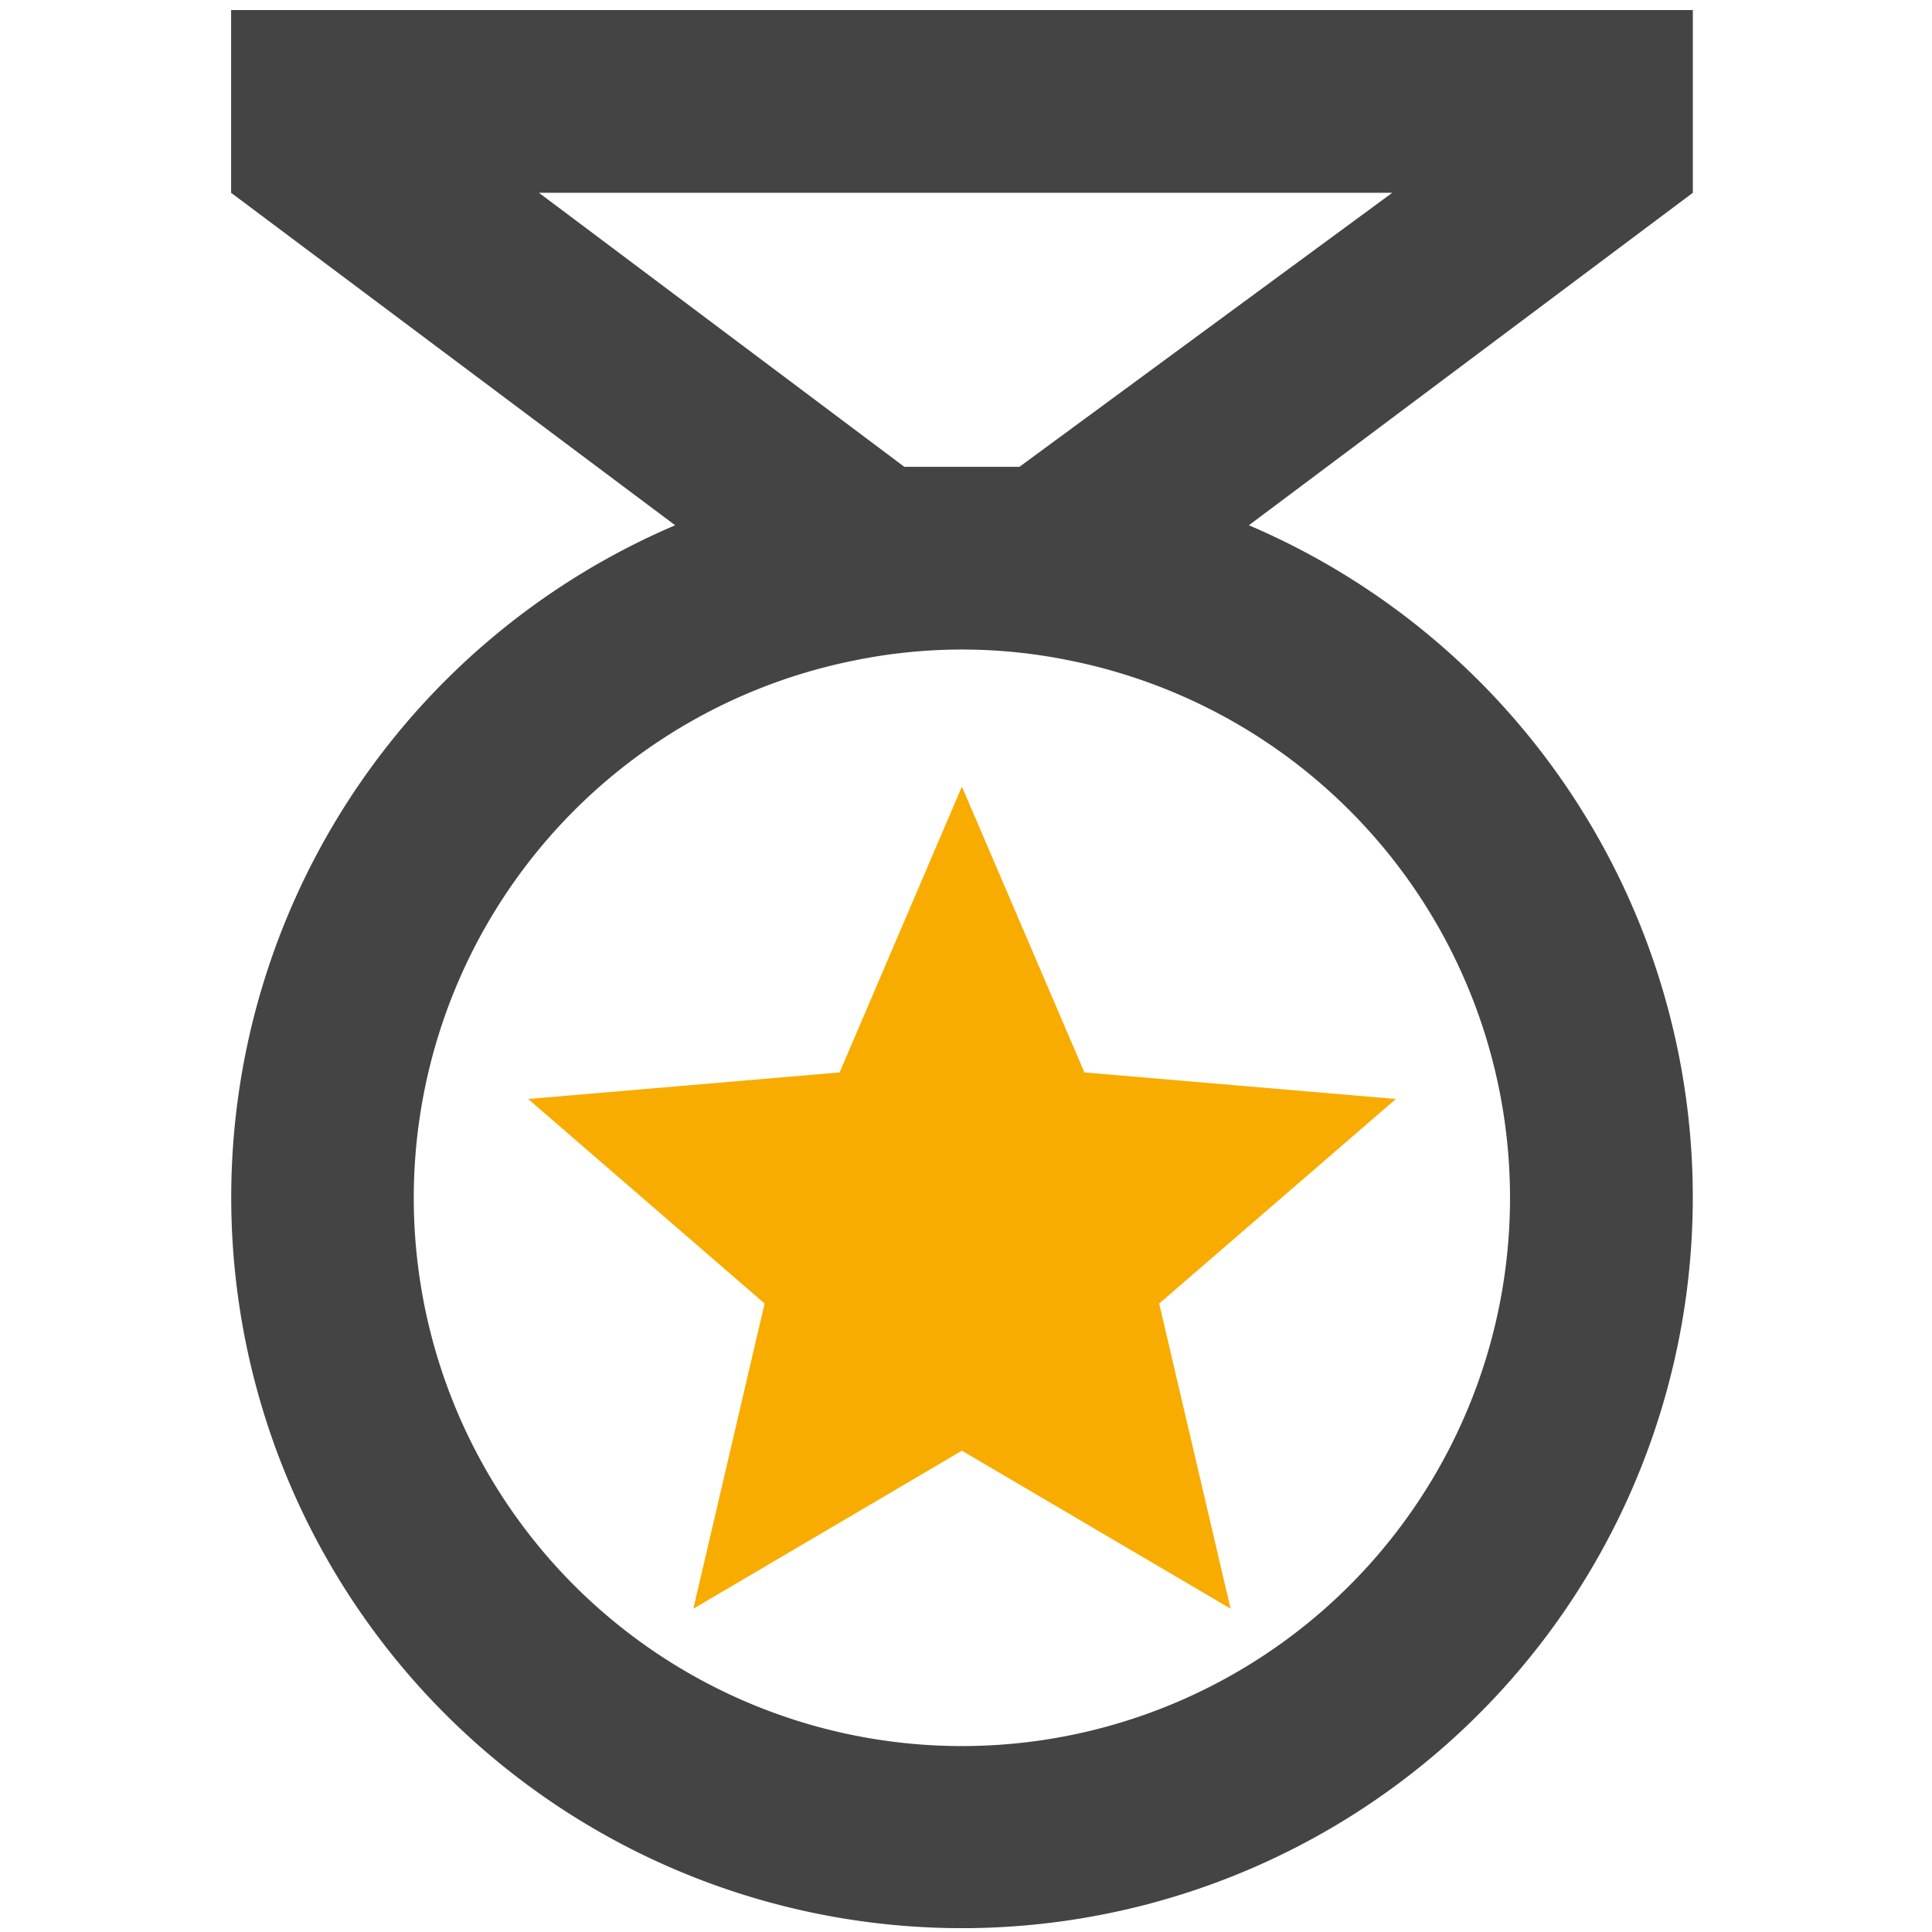 <?xml version="1.0" encoding="UTF-8" standalone="no"?>
<svg
   version="1.1"
   width="24"
   height="24"
   viewBox="0 0 24 24"
   id="svg4"
   sodipodi:docname="ancient.svg"
   inkscape:version="1.1 (ce6663b3b7, 2021-05-25)"
   xmlns:inkscape="http://www.inkscape.org/namespaces/inkscape"
   xmlns:sodipodi="http://sodipodi.sourceforge.net/DTD/sodipodi-0.dtd"
   xmlns="http://www.w3.org/2000/svg"
   xmlns:svg="http://www.w3.org/2000/svg">
  <defs
     id="defs8" />
  <sodipodi:namedview
     id="namedview6"
     pagecolor="#ffffff"
     bordercolor="#666666"
     borderopacity="1.0"
     inkscape:pageshadow="2"
     inkscape:pageopacity="0.0"
     inkscape:pagecheckerboard="0"
     showgrid="false"
     inkscape:zoom="36.375"
     inkscape:cx="12"
     inkscape:cy="12"
     inkscape:window-width="2488"
     inkscape:window-height="1376"
     inkscape:window-x="2632"
     inkscape:window-y="27"
     inkscape:window-maximized="1"
     inkscape:current-layer="svg4" />
  <path
     id="path2"
     style="stroke-width:1.135;fill:#f8ac00;fill-opacity:1"
     d="M 11.949 9.771 L 10.43 13.322 L 6.561 13.652 L 9.498 16.193 L 8.613 19.984 L 11.949 18.021 L 15.287 19.984 L 14.4 16.193 L 17.34 13.652 L 13.471 13.322 L 11.949 9.771 z " />
  <path
     id="path1028"
     style="stroke-width:1.135;fill:#444444;fill-opacity:1"
     d="M 2.871 0.125 L 2.871 2.395 L 8.387 6.525 A 9.078 9.078 0 1 0 15.514 6.525 L 21.029 2.395 L 21.029 0.125 L 2.871 0.125 z M 6.695 2.395 L 17.295 2.395 L 12.664 5.799 L 11.234 5.799 L 6.695 2.395 z M 11.5 8.084 A 6.65 6.65 0 0 1 13.289 8.205 A 6.809 6.809 0 0 1 18.758 14.877 A 6.809 6.809 0 1 1 10.611 8.205 A 6.65 6.65 0 0 1 11.5 8.084 z M 12.039 9.148 A 6.139 6.139 0 0 1 12.441 9.162 A 6.139 6.139 0 0 0 12.039 9.148 z " />
</svg>

